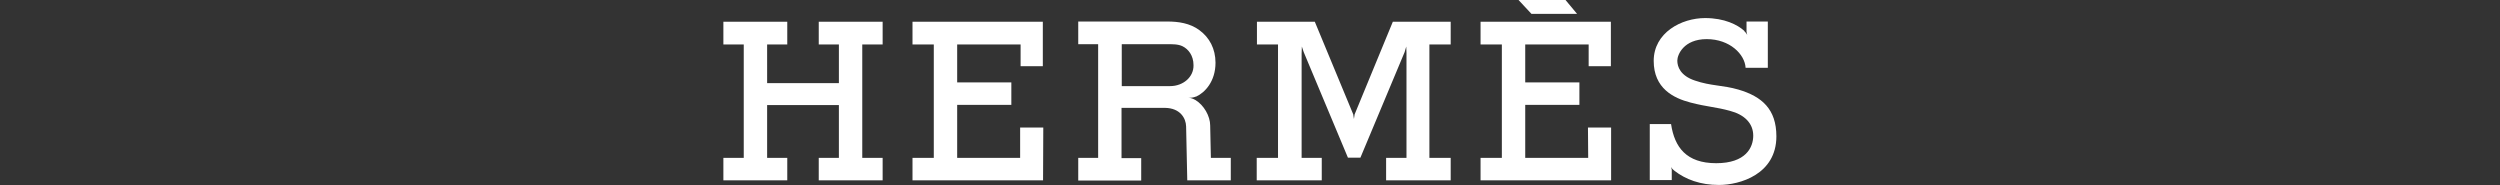 <?xml version="1.0" encoding="utf-8"?>
<!-- Generator: Adobe Illustrator 24.1.2, SVG Export Plug-In . SVG Version: 6.00 Build 0)  -->
<svg version="1.1" id="Слой_1" xmlns="http://www.w3.org/2000/svg" xmlns:xlink="http://www.w3.org/1999/xlink" x="0px" y="0px"
	 viewBox="0 0 1080 80" style="enable-background:new 0 0 1080 80;" xml:space="preserve">
<rect x="0" y="0" width="1080" height="80" fill="#333333" stroke="none"/>
<style type="text/css">
	.st0{fill:#FFFFFF;}
</style>
<g>
	<path class="st0" d="M353.7,19.2h8.7v16.7h-31V19.2h8.7V9.4h-27.6v9.8h8.8v49h-8.8v9.7h27.6v-9.7h-8.7V45.4h31v22.8h-8.7v9.7h27.6
		v-9.7h-8.8v-49h8.8V9.4h-27.6 M686.1,68.2h-27.2V45.3h23.4v-9.7h-23.4V19.2h27.4v9.4h9.6V9.4h-56.3v9.8h9.2v49h-9.2v9.7h56.4V55.1
		h-10 M450.7,55.1h-10v13.1h-27.2V45.3h23.4v-9.7h-23.4V19.2h27.4v9.4h9.6V9.4h-56.3v9.8h9.2v49h-9.2v9.7h56.4 M661.6,6h19.7l-5-6
		H656 M751,38.7c-6.9-2-11.8-1.5-18.8-3.9c-6.3-2.1-7.6-6-7.6-8.6c0-2.6,2.8-9.3,12.7-9.3c10,0,16.5,6.6,16.8,12.4l0,0v0h9.6v-20
		h-9.2v4.4l0.3,1.4c-0.1-0.2-0.3-0.7-1.3-1.7c0,0,0,0,0-0.1c-2.9-2.6-8.5-5.5-16.9-5.5c-10.2,0-22.2,6.3-22.2,18.5
		c0,11.9,8.6,16.1,15.9,18c7.3,1.9,11,1.9,17.1,3.6c6.1,1.6,10,5.3,10,10.7c0,5.1-3.2,11.9-16,11.9c-12.9,0-18-6.9-19.5-16.9l-0.1,0
		h-9.1v24.2h9.5v-4.5l0,0l-0.3-1.2c0,0,0.3,0.8,1.4,1.6l0.1,0.1c4.8,3.7,11.1,6.1,19.2,6.1c9,0,24.8-4.6,24.8-21
		C767.4,47.2,761.2,41.7,751,38.7L751,38.7z M598.8,68.2v9.7h27.9v-9.7h-9.2v-49h9.2V9.4h-25l-16.5,40l-0.3,2l-0.3-2L568,9.4h-25
		v9.8h9.1v49h-9.2v9.7H571v-9.7h-8.7V23.1l0.1-3l0.8,2.4l19.1,45.6h5.4l19.1-45.6l0.7-2.4l0.1,2.7v45.4"/>
	<path class="st0" d="M523.1,68.3l-0.3-14.1v0c0-4-2.7-8.8-6.4-11c-0.9-0.5-1.9-0.9-3-1c0.9,0.1,2.1,0,3.3-0.5c0,0,0.1,0,0.1,0
		c3.7-1.7,8.3-6.5,8.3-14.6c0-6-2.6-10.9-7-14.1c-4.1-3-9-3.7-13.9-3.7h-38.4v9.8h8.6v49.1h-8.6V78h27.2v-9.7h-8.5V46.6h18.8
		c6.5,0.1,9,4.4,9.1,8l0.5,23.3h18.8v-9.7H523.1z M505.5,37.2L505.5,37.2l-20.9,0V19.1h19.7c2,0,4.6-0.1,6.6,0.9
		c2.4,1.2,4.7,3.9,4.7,8.2C515.7,33.3,511.1,37.2,505.5,37.2z"/>
</g>
</svg>
